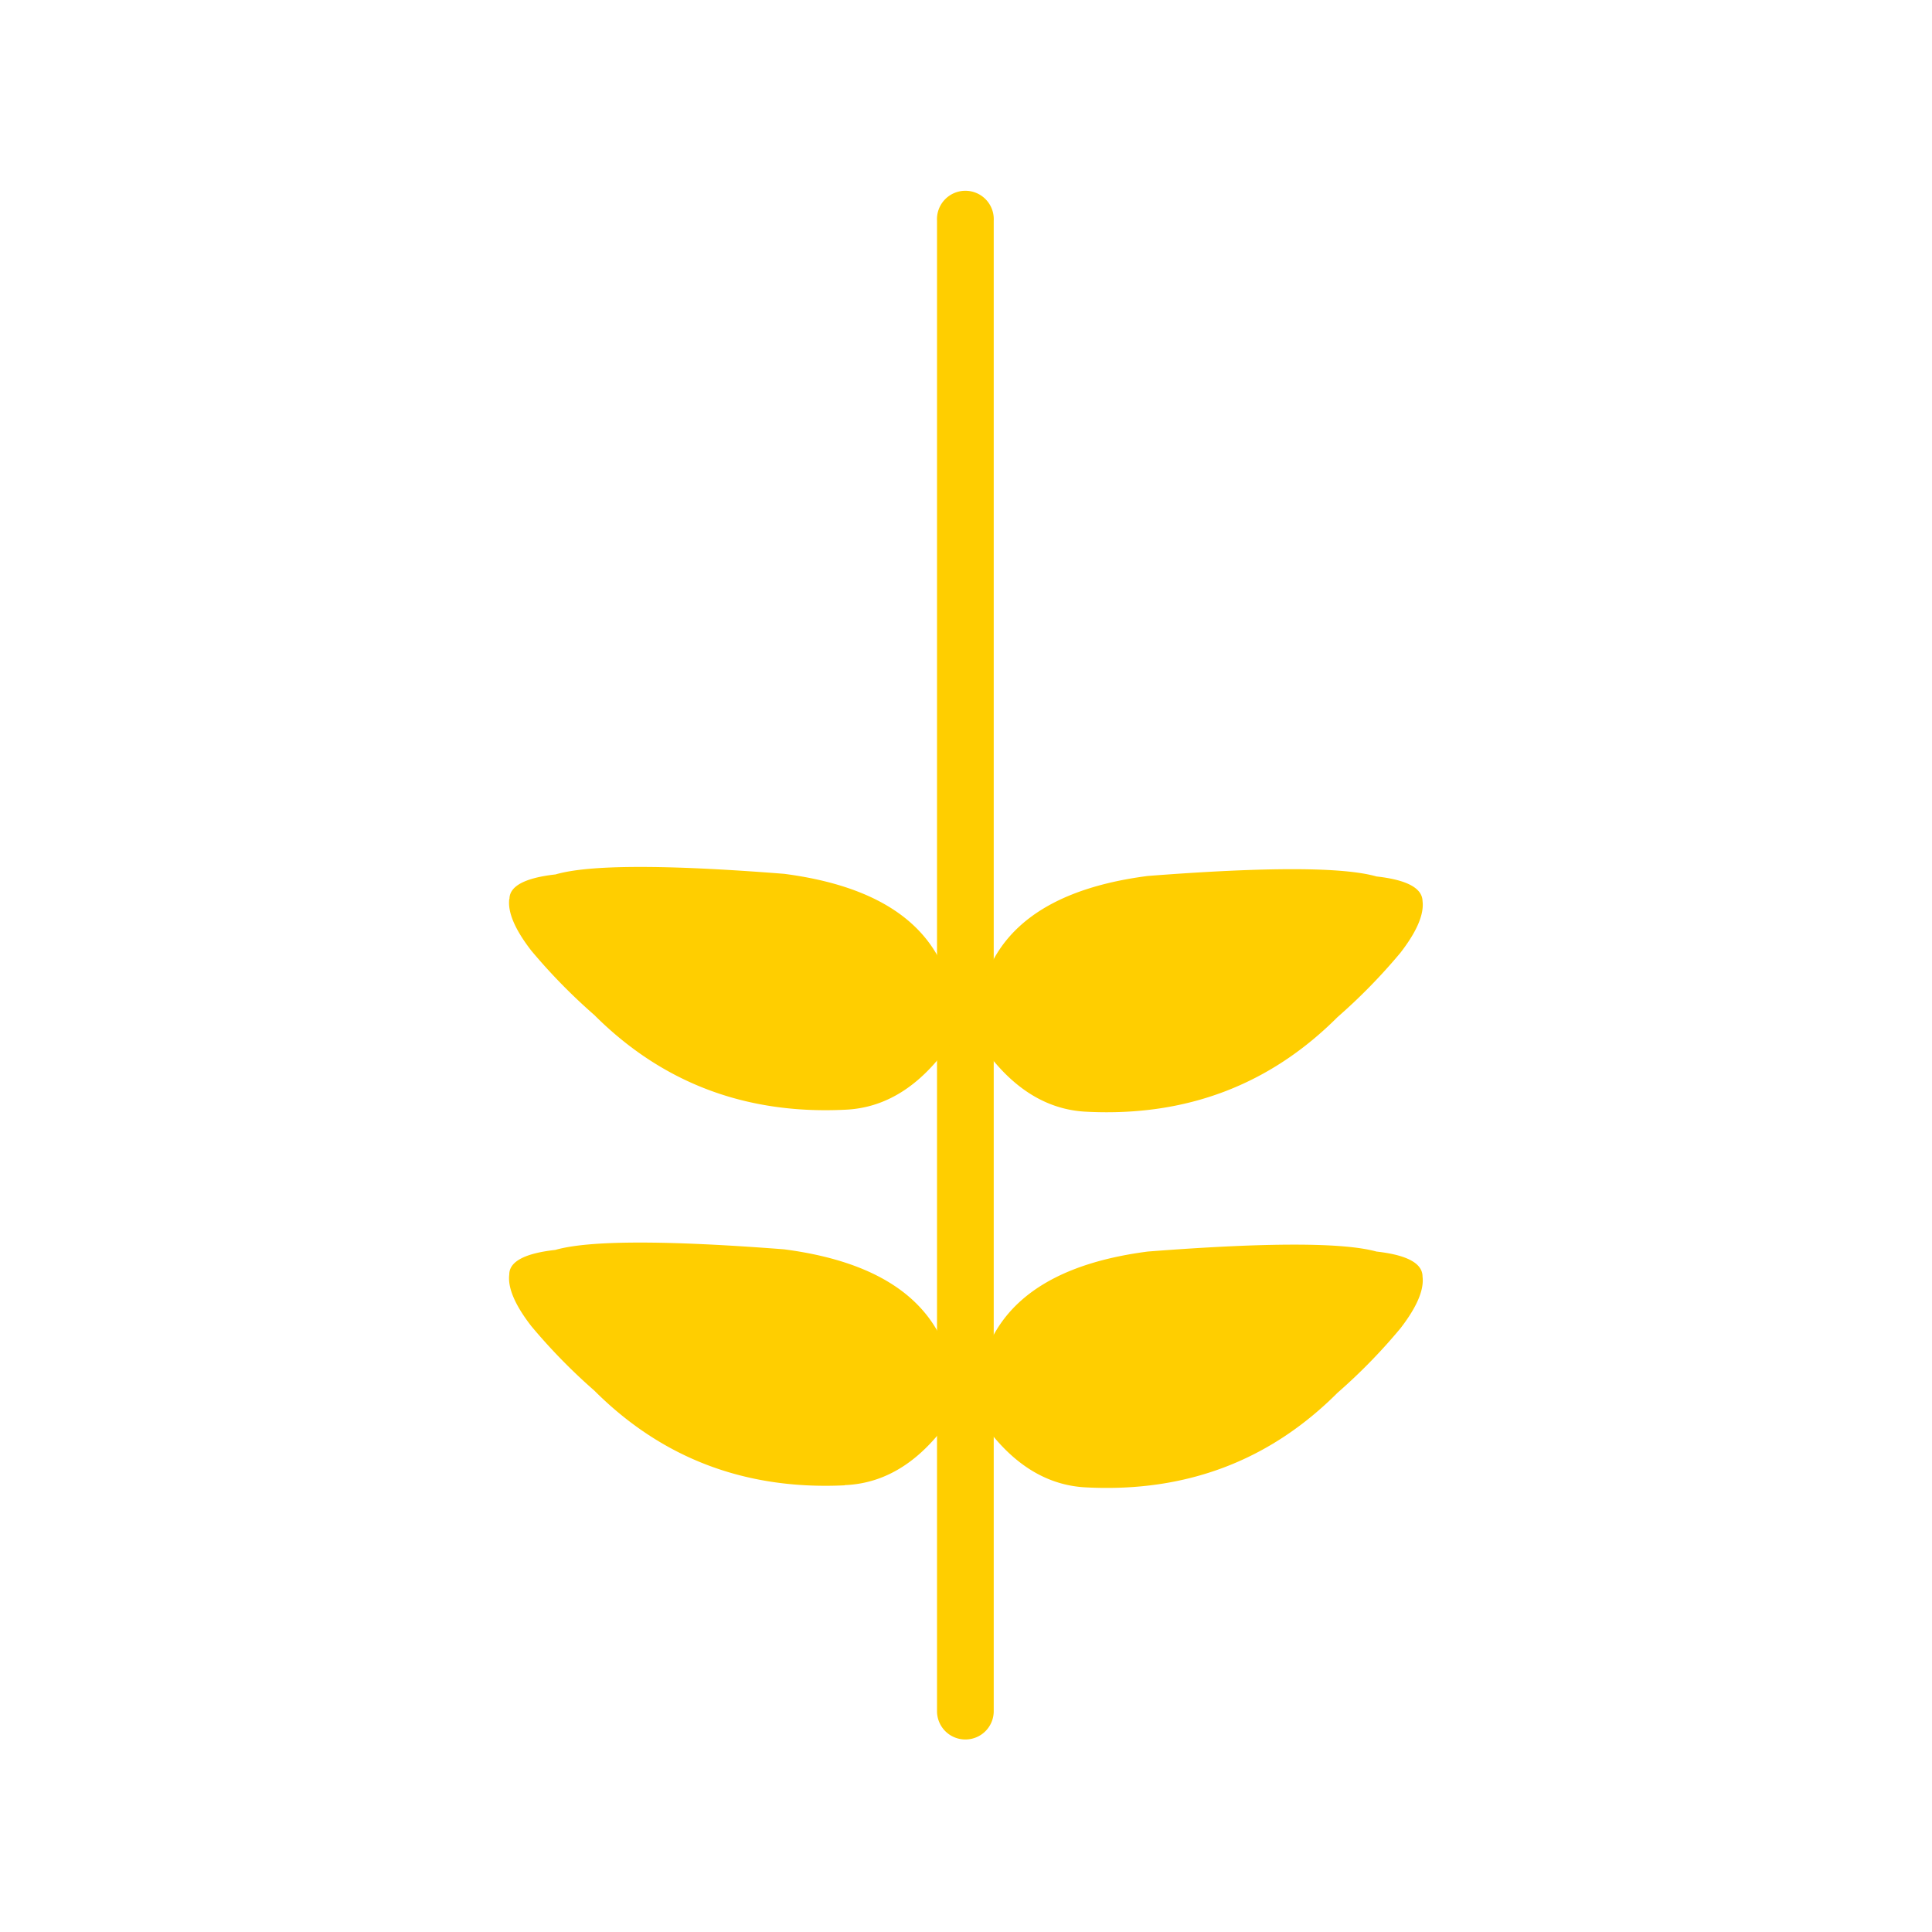 <svg id="Layer_1" data-name="Layer 1" xmlns="http://www.w3.org/2000/svg" width="7.06cm" height="7.06cm" viewBox="0 0 200 200"><defs><style>.cls-1,.cls-2{fill:#ffce00;}.cls-2{fill-rule:evenodd;}</style></defs><title>stalk-3</title><path class="cls-1" d="M99.95,180.07A2.93,2.93,0,0,1,97,177.14V22.86a2.94,2.94,0,1,1,5.87,0V177.14A2.93,2.93,0,0,1,99.95,180.07Z"/><path class="cls-2" d="M52.74,93.06c0-1.34,1.63-2.19,4.77-2.54Q62.7,89,81.19,90.46,99.1,92.8,98.94,107.15q-4.77,7.47-11.5,7.73-15.36.74-25.91-9.8A59.69,59.69,0,0,1,55,98.41q-2.54-3.28-2.28-5.35"/><path class="cls-2" d="M147.26,93.27q.26,2.06-2.28,5.35a59.22,59.22,0,0,1-6.52,6.67q-10.54,10.55-25.9,9.8-6.73-.27-11.5-7.74Q100.9,93,118.81,90.68q18.49-1.43,23.68.05c3.14.35,4.73,1.2,4.77,2.54"/><path class="cls-2" d="M87.44,153.76q-15.36.74-25.91-9.8A59.77,59.77,0,0,1,55,137.28q-2.54-3.28-2.28-5.35c0-1.34,1.62-2.19,4.77-2.54q5.19-1.49,23.68-.06Q99.1,131.67,98.94,146q-4.77,7.48-11.5,7.74"/><path class="cls-2" d="M147.26,132.15q.26,2.06-2.28,5.35a58.5,58.5,0,0,1-6.52,6.68q-10.54,10.55-25.9,9.8-6.73-.26-11.5-7.73-.16-14.36,17.75-16.69,18.49-1.43,23.68,0,4.72.53,4.77,2.55"/></svg>